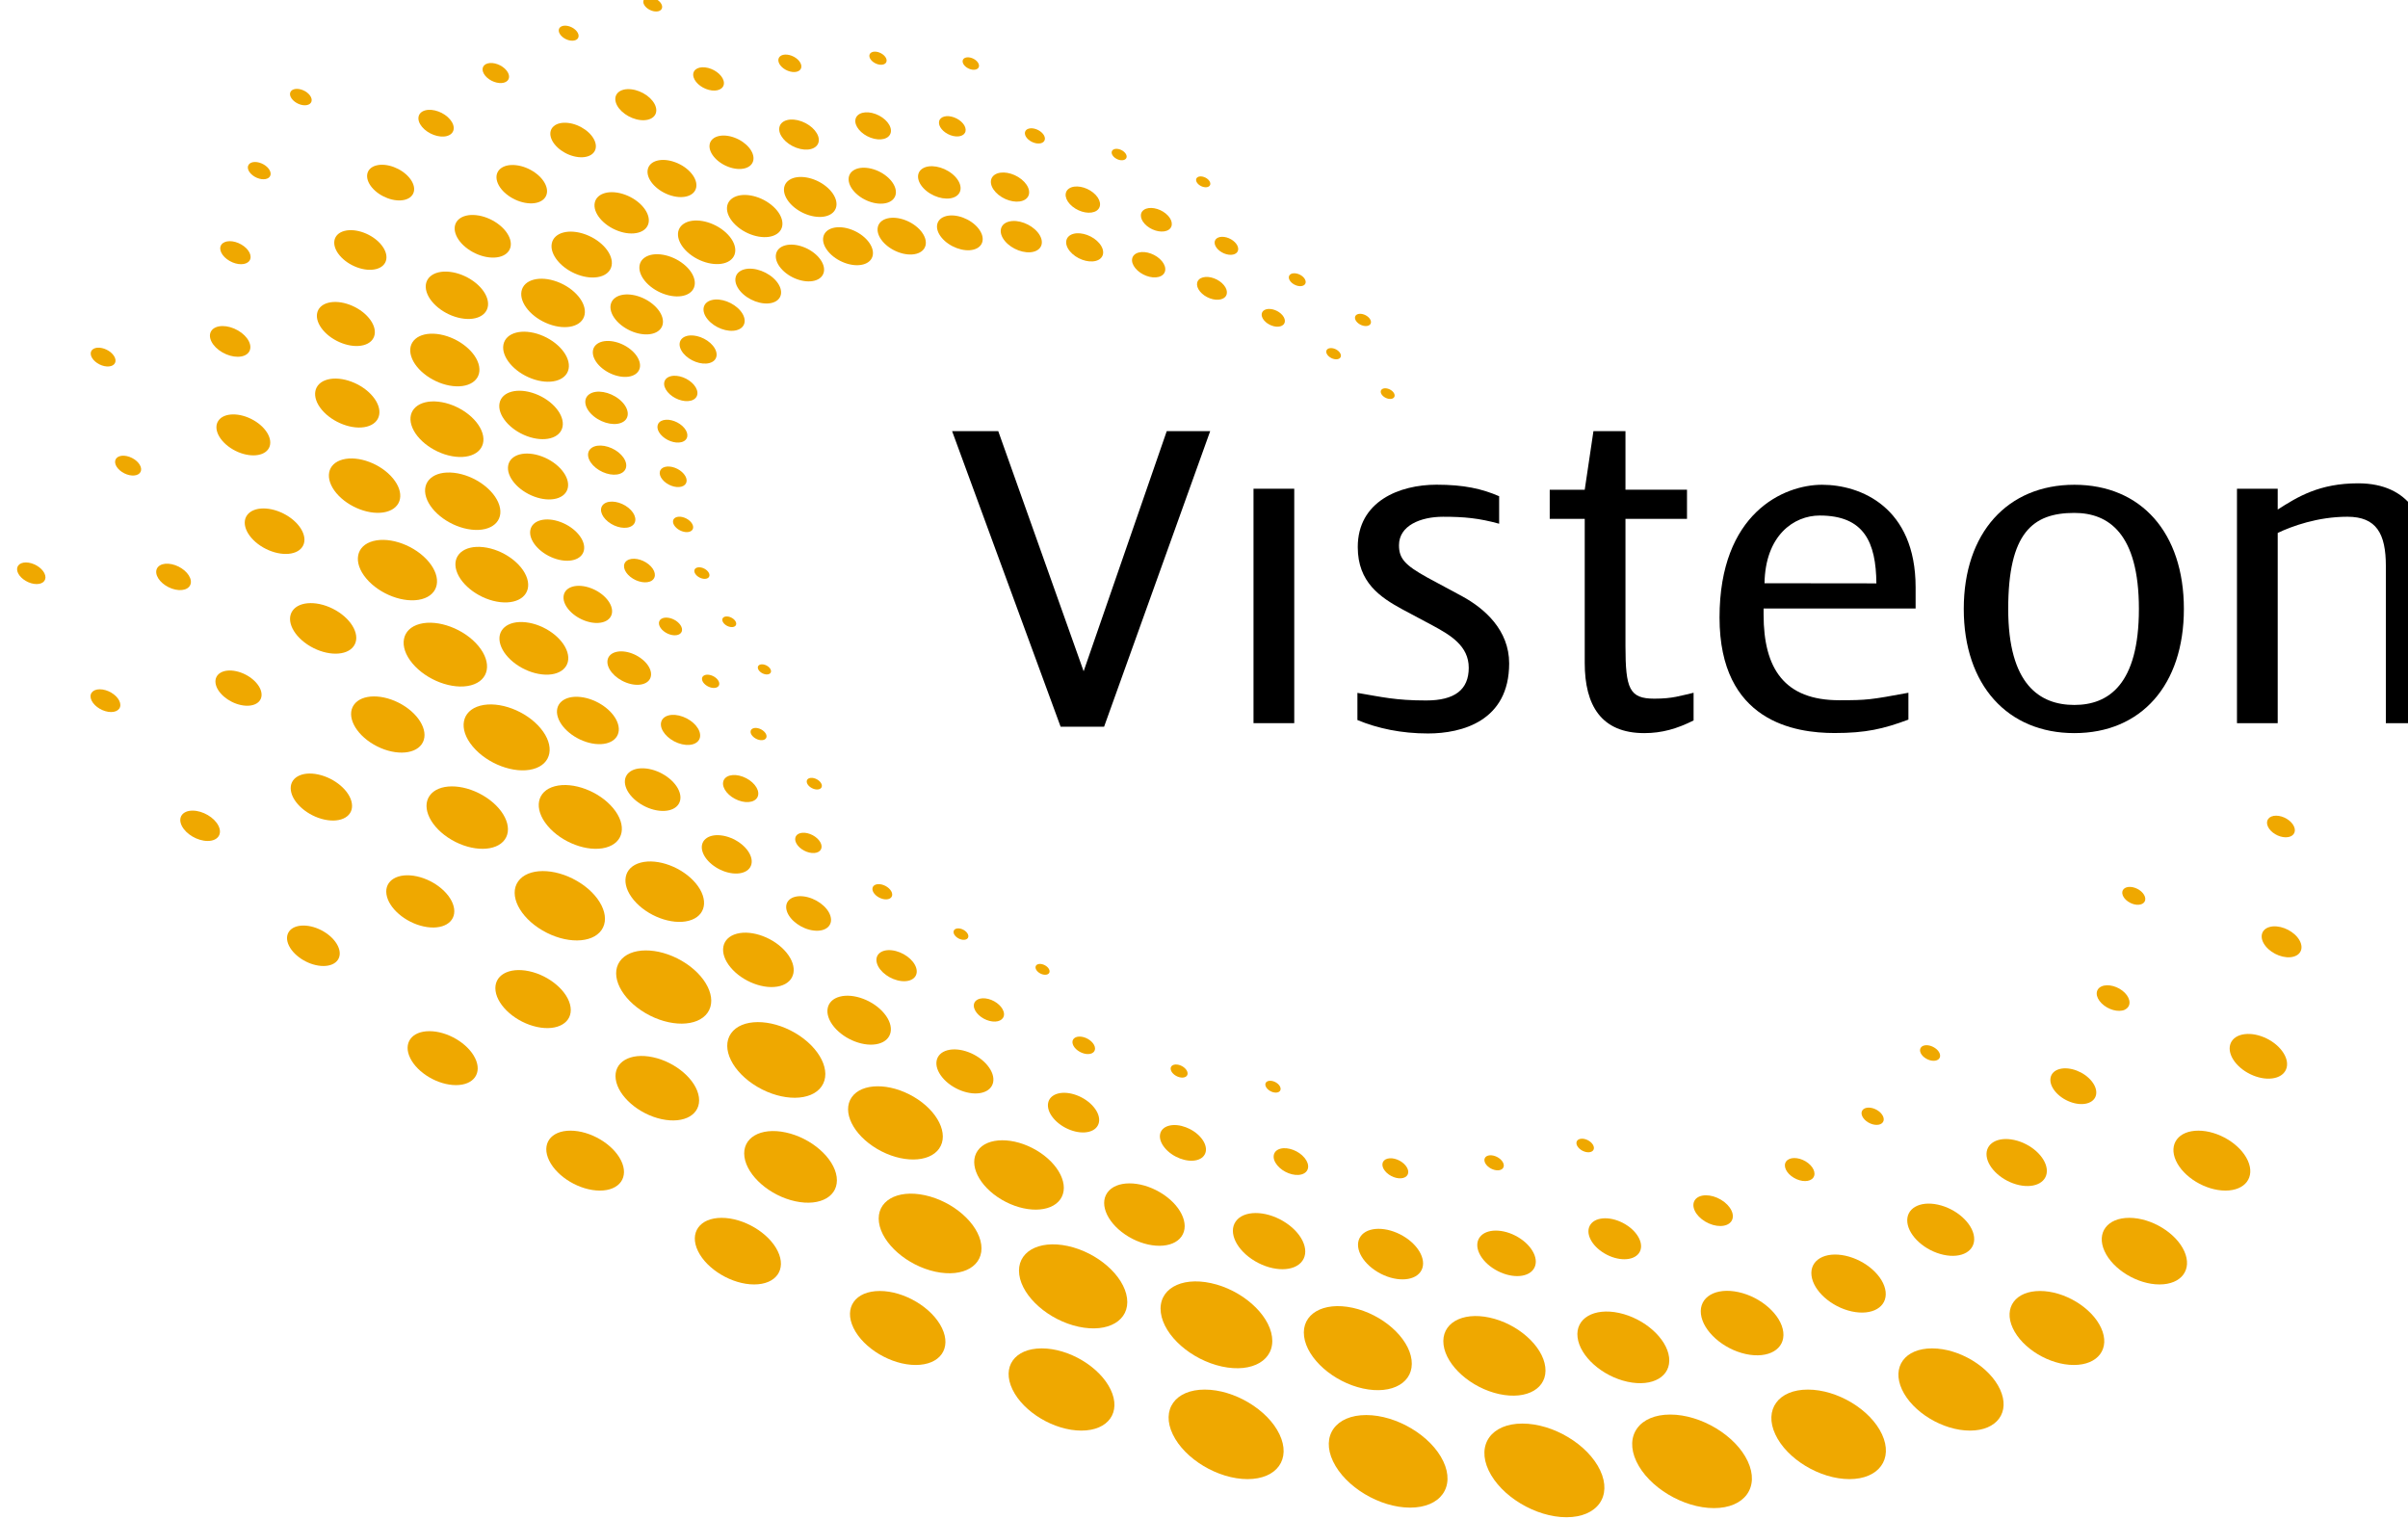 <?xml version="1.0" encoding="UTF-8"?>
<svg width="39.896mm" height="25.168mm" version="1.1" viewBox="0 0 39.896 25.168" xmlns="http://www.w3.org/2000/svg">
<title>Visteon logo</title>
<desc>American automotive electronics company</desc>
 <defs>
  <clipPath id="clipPath974">
   <path d="m0 926h2395v-926h-2395z"/>
  </clipPath>
  <clipPath id="clipPath980">
   <path d="M 0,926.04 H 2394.96 V 0 H 0 Z"/>
  </clipPath>
 </defs>
 <g transform="translate(-66.306 -12.235)">
  <g transform="matrix(.353 0 0 -.353 -383.767 86.233)" clip-path="url(#clipPath974)">
   <g clip-path="url(#clipPath980)">
    <g>
     <path d="m1333.828 175.685h1.912v11.003h-1.912z"/>
     <path d="m1385.671 186.942c-1.819 0-2.842-0.636-3.772-1.231v0.976h-1.912v-11.002h1.912v8.928c0.659 0.314 1.874 0.76 3.271 0.76 1.367 0 1.805-0.796 1.805-2.318v-7.37h1.912v3.101 4.8c0 1.565-0.741 3.356-3.216 3.356"/>
     <path d="m1349.374 186.641 0.409 2.751h1.503v-2.751h2.888v-1.366h-2.888v-5.957c0-2.021 0.184-2.483 1.356-2.483 0.869 0 1.218 0.138 1.841 0.277v-1.3c-0.768-0.384-1.477-0.594-2.313-0.594-2.02 0-2.796 1.299-2.796 3.295v6.762h-1.643v1.366h1.643"/>
     <path d="m1345.357 185.045v1.291c-0.804 0.349-1.647 0.541-2.94 0.541-1.735 0-3.696-0.778-3.696-2.927 0-1.659 1.055-2.358 2.097-2.925l1.399-0.746c0.843-0.455 1.713-0.959 1.713-1.995 0-1.028-0.657-1.534-1.999-1.534-1.442 0-2.086 0.165-3.226 0.356v-1.275c0.956-0.394 2.057-0.63 3.312-0.63 1.593 0 3.81 0.581 3.81 3.289 0 1.558-1.146 2.575-2.211 3.153l-1.628 0.876c-1.064 0.588-1.332 0.899-1.332 1.517 0 0.927 1.024 1.336 2.067 1.336 0.992 0 1.68-0.064 2.634-0.327"/>
     <path d="m1360.516 186.874c-1.805 0-4.815-1.331-4.815-6.23 0-4.9 3.557-5.422 5.398-5.422 1.466 0 2.292 0.192 3.467 0.63v1.26c-1.777-0.328-1.938-0.351-3.245-0.351-2.57 0-3.552 1.477-3.552 4.017v0.29h7.135v0.992c0 3.766-2.584 4.814-4.39 4.814zm-2.704-4.622c0.039 2.249 1.377 3.178 2.591 3.178 2.088 0 2.642-1.258 2.66-3.184l-5.251 6e-3"/>
     <path d="m1377.495 181.046c0-3.573-2.006-5.828-5.141-5.828-3.134 0-5.19 2.255-5.19 5.828s2.056 5.828 5.19 5.828c3.135 0 5.141-2.255 5.141-5.828zm-8.245 0c0-3.545 1.476-4.506 3.104-4.506 1.604 0 3.03 0.961 3.03 4.506 0 3.546-1.426 4.507-3.03 4.507-1.958 0-3.104-0.936-3.104-4.507"/>
     <path d="m1319.681 189.392 5.094-13.874h2.04l4.98 13.874h-2.039l-3.901-11.271-4.008 11.271h-2.166"/>
    </g>
    <g fill="#efa800">
     <path d="m1348.518 138.416c1.444 1e-3 2.152 0.985 1.582 2.199-0.571 1.214-2.206 2.198-3.654 2.197-1.447 0-2.156-0.984-1.582-2.198s2.21-2.198 3.654-2.198"/>
     <path d="m1341.18 138.867c1.428 0 2.124 0.973 1.556 2.173s-2.189 2.172-3.619 2.172c-1.431 0-2.128-0.974-1.556-2.173 0.571-1.2 2.191-2.173 3.619-2.172"/>
     <path d="m1333.548 140.205c1.382 1e-3 2.053 0.942 1.5 2.102-0.554 1.161-2.125 2.101-3.51 2.1-1.384 0-2.056-0.941-1.499-2.101 0.557-1.161 2.127-2.101 3.509-2.101"/>
     <path d="m1325.748 142.482c1.27 1e-3 1.884 0.865 1.372 1.93-0.512 1.066-1.959 1.93-3.232 1.929-1.272 0-1.887-0.864-1.372-1.93 0.514-1.066 1.961-1.929 3.232-1.929"/>
     <path d="m1317.971 145.562c1.145 0 1.697 0.778 1.233 1.737s-1.771 1.737-2.917 1.736c-1.147 0-1.699-0.778-1.233-1.737s1.772-1.736 2.917-1.736"/>
     <path d="m1310.389 149.342c1.033 0 1.529 0.7 1.109 1.563-0.421 0.863-1.599 1.563-2.633 1.563s-1.531-0.701-1.109-1.563c0.422-0.864 1.601-1.563 2.633-1.563"/>
     <path d="m1303.148 153.747c0.931 0 1.378 0.63 0.998 1.407s-1.444 1.406-2.377 1.406-1.379-0.63-0.998-1.407c0.382-0.777 1.446-1.407 2.377-1.406"/>
     <path d="m1296.395 158.697c0.839 0 1.242 0.568 0.898 1.267s-1.304 1.266-2.145 1.265c-0.841 0-1.244-0.567-0.899-1.266 0.345-0.7 1.306-1.266 2.146-1.266"/>
     <path d="m1290.173 164.288c0.632 0 0.934 0.425 0.675 0.949-0.258 0.525-0.981 0.95-1.613 0.949-0.633 0-0.935-0.425-0.676-0.949 0.26-0.524 0.982-0.949 1.614-0.949"/>
     <path d="m1284.74 170.156c0.475 0 0.703 0.319 0.508 0.712s-0.738 0.712-1.214 0.712c-0.475 0-0.703-0.319-0.508-0.712 0.195-0.394 0.738-0.712 1.214-0.712"/>
     <path d="m1280.208 176.207c0.358 0 0.529 0.239 0.383 0.534s-0.555 0.534-0.913 0.534c-0.357 0-0.528-0.239-0.382-0.534 0.147-0.296 0.555-0.534 0.912-0.534"/>
     <path d="m1276.714 182.213c0.34 0 0.504 0.227 0.365 0.507-0.139 0.281-0.528 0.508-0.869 0.508-0.34 0-0.504-0.228-0.365-0.508s0.528-0.507 0.869-0.507"/>
     <path d="m1355.437 138.844c-1.443 1e-3 -3.073 0.984-3.641 2.196-0.567 1.213 0.145 2.195 1.591 2.195 1.446-1e-3 3.076-0.984 3.64-2.196 0.565-1.213-0.147-2.195-1.59-2.195"/>
     <path d="m1361.796 140.205c-1.382 1e-3 -2.94 0.942-3.478 2.102-0.54 1.161 0.146 2.101 1.53 2.1 1.385 0 2.943-0.941 3.479-2.101 0.537-1.161-0.149-2.101-1.531-2.101"/>
     <path d="m1367.454 142.482c-1.27 1e-3 -2.699 0.865-3.191 1.93-0.491 1.066 0.143 1.93 1.415 1.929 1.274 0 2.702-0.864 3.191-1.93s-0.145-1.929-1.415-1.929"/>
     <path d="m1372.33 145.562c-1.146 0-2.43 0.778-2.869 1.737-0.44 0.959 0.134 1.737 1.282 1.736 1.147 0 2.432-0.778 2.869-1.737s-0.137-1.736-1.282-1.736"/>
     <path d="m1376.351 149.342c-1.033 0-2.188 0.7-2.58 1.563-0.393 0.863 0.127 1.563 1.161 1.563s2.189-0.701 2.581-1.563c0.391-0.864-0.129-1.563-1.162-1.563"/>
     <path d="m1379.444 153.747c-0.932 0-1.971 0.63-2.323 1.407-0.351 0.777 0.12 1.406 1.053 1.406 0.932 0 1.972-0.63 2.323-1.407 0.35-0.777-0.121-1.407-1.053-1.406"/>
     <path d="m1382.644 164.727c0.412 0.115 0.494 0.519 0.184 0.904-0.311 0.384-0.897 0.603-1.31 0.488-0.412-0.115-0.494-0.52-0.183-0.904 0.311-0.385 0.897-0.604 1.309-0.488"/>
     <path d="m1381.641 159.011c0.652 0.084 0.89 0.617 0.531 1.19-0.358 0.574-1.178 0.971-1.83 0.887s-0.89-0.617-0.531-1.191c0.359-0.573 1.179-0.97 1.83-0.886"/>
     <path d="m1382.277 170.328c0.339 0 0.512 0.228 0.387 0.508s-0.501 0.507-0.84 0.507-0.512-0.227-0.387-0.507c0.126-0.281 0.501-0.508 0.84-0.508"/>
     <path d="m1337.285 193.227c-0.092-0.095-0.031-0.261 0.136-0.372 0.166-0.111 0.375-0.124 0.467-0.03s0.031 0.26-0.135 0.371-0.376 0.124-0.468 0.031"/>
     <path d="m1314.088 198.926c-0.515-0.136-0.616-0.63-0.224-1.103 0.391-0.473 1.125-0.746 1.64-0.61s0.616 0.63 0.225 1.104c-0.39 0.473-1.125 0.746-1.641 0.609"/>
     <path d="m1316.632 199.372c-0.499-0.131-0.597-0.609-0.219-1.067s1.089-0.722 1.587-0.591c0.499 0.132 0.597 0.61 0.22 1.068-0.378 0.458-1.089 0.722-1.588 0.59"/>
     <path d="m1319.398 199.483c-0.473-0.125-0.566-0.578-0.209-1.011 0.357-0.434 1.031-0.685 1.503-0.56 0.473 0.125 0.566 0.578 0.209 1.011-0.357 0.434-1.03 0.685-1.503 0.56"/>
     <path d="m1322.348 199.226c-0.426-0.112-0.511-0.52-0.19-0.911 0.321-0.39 0.927-0.615 1.352-0.503 0.425 0.113 0.51 0.52 0.189 0.911-0.321 0.39-0.926 0.615-1.351 0.503"/>
     <path d="m1325.381 198.653c-0.383-0.101-0.46-0.468-0.171-0.82 0.289-0.351 0.832-0.553 1.216-0.452 0.382 0.101 0.459 0.468 0.171 0.819s-0.833 0.554-1.216 0.453"/>
     <path d="m1328.438 197.774c-0.345-0.091-0.415-0.421-0.155-0.737 0.259-0.316 0.748-0.499 1.093-0.408 0.344 0.091 0.414 0.421 0.155 0.738-0.259 0.316-0.749 0.498-1.093 0.407"/>
     <path d="m1331.456 196.608c-0.31-0.082-0.372-0.379-0.139-0.663 0.233-0.285 0.673-0.449 0.983-0.367 0.309 0.082 0.372 0.379 0.14 0.663-0.233 0.285-0.673 0.449-0.984 0.367"/>
     <path d="m1334.428 195.11c-0.24-0.063-0.289-0.294-0.109-0.515 0.181-0.222 0.523-0.35 0.764-0.286s0.29 0.295 0.109 0.516-0.522 0.349-0.764 0.285"/>
     <path d="m1311.854 198.111c0.499 0.132 1.21-0.133 1.589-0.591 0.378-0.458 0.28-0.936-0.218-1.067-0.498-0.132-1.209 0.133-1.587 0.591-0.379 0.458-0.283 0.935 0.216 1.067"/>
     <path d="m1309.932 196.985c0.472 0.124 1.146-0.127 1.505-0.561 0.358-0.434 0.267-0.886-0.205-1.011-0.471-0.124-1.145 0.127-1.504 0.56-0.359 0.434-0.268 0.887 0.204 1.012"/>
     <path d="m1308.394 195.541c0.424 0.113 1.03-0.113 1.354-0.504 0.323-0.39 0.242-0.797-0.182-0.909-0.425-0.113-1.031 0.113-1.354 0.504-0.324 0.39-0.242 0.798 0.182 0.909"/>
     <path d="m1307.233 193.858c0.381 0.101 0.927-0.102 1.218-0.453 0.291-0.352 0.218-0.719-0.163-0.819-0.381-0.101-0.926 0.102-1.218 0.453-0.291 0.352-0.219 0.718 0.163 0.819"/>
     <path d="m1306.472 191.967c0.343 0.091 0.834-0.092 1.096-0.408 0.262-0.317 0.197-0.647-0.146-0.737-0.343-0.091-0.833 0.092-1.095 0.408-0.263 0.316-0.198 0.646 0.145 0.737"/>
     <path d="m1306.126 189.906c0.308 0.081 0.749-0.083 0.986-0.368 0.236-0.284 0.177-0.581-0.131-0.663s-0.749 0.083-0.985 0.367c-0.236 0.285-0.178 0.582 0.13 0.664"/>
     <path d="m1306.205 187.712c0.277 0.074 0.674-0.074 0.886-0.33 0.213-0.256 0.161-0.524-0.116-0.597-0.277-0.074-0.674 0.074-0.886 0.331-0.213 0.256-0.161 0.523 0.116 0.596"/>
     <path d="m1306.766 185.361c0.208 0.056 0.505-0.056 0.665-0.248 0.159-0.192 0.12-0.392-0.087-0.448-0.208-0.055-0.505 0.056-0.664 0.248-0.16 0.192-0.121 0.393 0.086 0.448"/>
     <path d="m1307.722 182.99c0.155 0.042 0.378-0.041 0.498-0.186 0.119-0.144 0.09-0.294-0.065-0.335-0.155-0.042-0.378 0.041-0.498 0.185s-0.091 0.295 0.065 0.336"/>
     <path d="m1339.84 191.343c-0.087-0.09-0.03-0.248 0.128-0.353s0.357-0.118 0.444-0.029c0.087 0.09 0.03 0.248-0.128 0.353s-0.357 0.118-0.444 0.029"/>
     <path d="m1308.934 180.635c-0.085-0.09-0.024-0.247 0.135-0.353 0.16-0.105 0.357-0.118 0.442-0.028 0.085 0.089 0.025 0.247-0.134 0.352-0.16 0.106-0.358 0.118-0.443 0.029"/>
     <path d="m1310.599 178.39c-0.08-0.085-0.023-0.235 0.128-0.335s0.339-0.112 0.419-0.027c0.081 0.085 0.024 0.235-0.127 0.335s-0.339 0.112-0.42 0.027"/>
     <path d="m1307.08 199.12c-0.442-0.3-0.318-0.931 0.278-1.41 0.597-0.479 1.439-0.623 1.882-0.323s0.319 0.932-0.277 1.41c-0.596 0.479-1.439 0.624-1.883 0.323"/>
     <path d="m1309.373 200.325c-0.43-0.291-0.311-0.901 0.266-1.365 0.576-0.463 1.391-0.603 1.821-0.312 0.43 0.29 0.311 0.901-0.265 1.364-0.577 0.464-1.393 0.604-1.822 0.313"/>
     <path d="m1312.035 201.177c-0.408-0.275-0.295-0.854 0.25-1.293 0.546-0.439 1.318-0.572 1.726-0.296 0.408 0.275 0.296 0.854-0.249 1.293-0.546 0.439-1.319 0.571-1.727 0.296"/>
     <path d="m1315.045 201.625c-0.367-0.247-0.267-0.768 0.224-1.163 0.49-0.395 1.186-0.514 1.553-0.267 0.368 0.248 0.268 0.769-0.222 1.164-0.491 0.395-1.187 0.514-1.555 0.266"/>
     <path d="m1318.283 201.709c-0.331-0.223-0.242-0.692 0.199-1.048 0.441-0.355 1.067-0.462 1.398-0.239s0.242 0.692-0.199 1.047-1.067 0.463-1.398 0.24"/>
     <path d="m1321.681 201.425c-0.298-0.201-0.218-0.623 0.178-0.943 0.397-0.32 0.96-0.416 1.258-0.216 0.298 0.201 0.219 0.623-0.178 0.943-0.396 0.32-0.959 0.417-1.258 0.216"/>
     <path d="m1325.173 200.78c-0.269-0.181-0.198-0.561 0.159-0.849 0.356-0.288 0.862-0.375 1.131-0.194 0.268 0.181 0.197 0.561-0.159 0.848-0.356 0.288-0.863 0.375-1.131 0.195"/>
     <path d="m1328.688 199.781c-0.242-0.162-0.178-0.504 0.141-0.763 0.321-0.259 0.776-0.337 1.018-0.175 0.242 0.163 0.179 0.505-0.142 0.764-0.32 0.259-0.776 0.337-1.017 0.174"/>
     <path d="m1305.26 197.543c0.429 0.291 1.244 0.15 1.821-0.314 0.577-0.463 0.696-1.074 0.269-1.364-0.429-0.29-1.244-0.15-1.821 0.313s-0.698 1.075-0.269 1.365"/>
     <path d="m1303.888 195.664c0.406 0.275 1.178 0.142 1.724-0.297 0.547-0.439 0.662-1.018 0.256-1.293-0.405-0.275-1.176-0.142-1.723 0.297s-0.662 1.017-0.257 1.293"/>
     <path d="m1303.035 193.495c0.365 0.248 1.059 0.128 1.551-0.267s0.596-0.916 0.232-1.163c-0.364-0.248-1.058-0.128-1.55 0.267s-0.597 0.916-0.233 1.163"/>
     <path d="m1302.66 191.128c0.327 0.223 0.952 0.115 1.394-0.24 0.443-0.356 0.537-0.825 0.211-1.047-0.328-0.223-0.952-0.116-1.394 0.24-0.443 0.356-0.538 0.825-0.211 1.047"/>
     <path d="m1302.77 188.61c0.294 0.201 0.855 0.103 1.254-0.216 0.398-0.321 0.483-0.742 0.189-0.943-0.293-0.2-0.854-0.103-1.253 0.216-0.398 0.321-0.484 0.743-0.19 0.943"/>
     <path d="m1303.36 185.99c0.264 0.18 0.768 0.093 1.127-0.195s0.435-0.668 0.171-0.848c-0.263-0.181-0.768-0.093-1.126 0.195-0.359 0.287-0.436 0.667-0.172 0.848"/>
     <path d="m1304.423 183.317c0.237 0.163 0.691 0.085 1.014-0.175 0.322-0.259 0.391-0.601 0.154-0.763s-0.69-0.084-1.013 0.175c-0.322 0.259-0.391 0.601-0.155 0.763"/>
     <path d="m1306.026 180.576c0.178 0.122 0.518 0.063 0.759-0.132 0.242-0.194 0.294-0.45 0.117-0.572-0.178-0.122-0.517-0.063-0.759 0.131-0.242 0.195-0.294 0.451-0.117 0.573"/>
     <path d="m1308.021 177.913c0.132 0.091 0.387 0.047 0.568-0.098 0.181-0.147 0.22-0.339 0.087-0.43s-0.387-0.047-0.568 0.099c-0.181 0.145-0.22 0.338-0.087 0.429"/>
     <path d="m1332.664 197.672c0.3-0.039 0.495 0.115 0.436 0.346-0.058 0.23-0.35 0.449-0.65 0.488s-0.496-0.116-0.437-0.346 0.351-0.449 0.651-0.488"/>
     <path d="m1335.901 196.21c0.219-0.051 0.387 0.036 0.376 0.195-0.01 0.159-0.196 0.33-0.414 0.381-0.219 0.052-0.388-0.035-0.377-0.195 0.011-0.159 0.197-0.329 0.415-0.381"/>
     <path d="m1338.983 194.337c0.208-0.049 0.368 0.034 0.358 0.185s-0.187 0.313-0.394 0.362c-0.208 0.049-0.368-0.034-0.357-0.185 0.01-0.151 0.186-0.313 0.393-0.362"/>
     <path d="m1313.237 172.585c0.195-0.046 0.344 0.032 0.332 0.176-0.013 0.143-0.182 0.298-0.378 0.344s-0.345-0.032-0.332-0.176c0.012-0.143 0.181-0.297 0.378-0.344"/>
     <path d="m1310.622 174.9c0.206-0.049 0.363 0.033 0.35 0.185-0.013 0.151-0.192 0.313-0.398 0.362-0.207 0.049-0.364-0.034-0.351-0.185 0.014-0.151 0.193-0.313 0.399-0.362"/>
     <path d="m1298.623 193.453c-0.11-0.567 0.485-1.281 1.329-1.596s1.619-0.11 1.73 0.457c0.112 0.567-0.483 1.282-1.327 1.597-0.846 0.314-1.621 0.109-1.732-0.458"/>
     <path d="m1299.471 195.96c-0.108-0.549 0.467-1.241 1.285-1.545 0.818-0.305 1.569-0.107 1.677 0.442 0.109 0.549-0.466 1.241-1.284 1.545s-1.569 0.106-1.678-0.442"/>
     <path d="m1300.892 198.2c-0.103-0.52 0.442-1.175 1.216-1.464 0.776-0.288 1.488-0.1 1.592 0.42s-0.44 1.175-1.216 1.464c-0.775 0.288-1.488 0.1-1.592-0.42"/>
     <path d="m1302.908 200.107c-0.094-0.468 0.396-1.058 1.094-1.317 0.697-0.26 1.339-0.091 1.434 0.377 0.094 0.468-0.395 1.058-1.093 1.317-0.698 0.26-1.34 0.091-1.435-0.377"/>
     <path d="m1305.396 201.671c-0.086-0.421 0.354-0.952 0.982-1.186 0.628-0.233 1.207-0.081 1.292 0.34 0.086 0.421-0.353 0.952-0.982 1.185-0.628 0.234-1.207 0.082-1.292-0.339"/>
     <path d="m1308.304 202.86c-0.077-0.379 0.318-0.857 0.883-1.067s1.086-0.073 1.164 0.306-0.316 0.857-0.882 1.067c-0.565 0.21-1.087 0.073-1.165-0.306"/>
     <path d="m1311.575 203.653c-0.071-0.342 0.284-0.772 0.793-0.961 0.508-0.189 0.978-0.066 1.049 0.275s-0.284 0.771-0.793 0.96c-0.508 0.19-0.978 0.067-1.049-0.274"/>
     <path d="m1315.146 204.027c-0.064-0.307 0.255-0.694 0.712-0.864 0.458-0.17 0.881-0.06 0.945 0.247 0.065 0.307-0.254 0.694-0.712 0.865-0.457 0.17-0.88 0.059-0.945-0.248"/>
     <path d="m1319.071 203.93c-0.049-0.231 0.189-0.521 0.532-0.649 0.343-0.127 0.66-0.044 0.709 0.186s-0.19 0.52-0.533 0.648c-0.342 0.128-0.66 0.045-0.708-0.185"/>
     <path d="m1323.102 203.421c-0.037-0.173 0.142-0.391 0.399-0.486 0.257-0.096 0.495-0.034 0.532 0.139s-0.142 0.39-0.399 0.486-0.495 0.033-0.532-0.139"/>
     <path d="m1327.173 202.502c-0.027-0.129 0.106-0.292 0.298-0.364 0.193-0.072 0.371-0.025 0.4 0.105 0.027 0.129-0.106 0.292-0.299 0.364s-0.371 0.025-0.399-0.105"/>
     <path d="m1298.44 190.702c0.107 0.549 0.856 0.747 1.673 0.442s1.391-0.997 1.285-1.545c-0.108-0.549-0.856-0.747-1.673-0.442-0.816 0.305-1.392 0.997-1.285 1.545"/>
     <path d="m1298.847 187.785c0.101 0.52 0.809 0.707 1.583 0.418 0.773-0.288 1.318-0.944 1.217-1.463-0.101-0.52-0.809-0.708-1.582-0.419s-1.318 0.944-1.218 1.464"/>
     <path d="m1299.886 184.748c0.09 0.467 0.727 0.636 1.422 0.376s1.185-0.85 1.095-1.317c-0.091-0.468-0.727-0.637-1.421-0.377-0.695 0.26-1.186 0.85-1.096 1.318"/>
     <path d="m1301.452 181.683c0.08 0.421 0.652 0.572 1.277 0.338 0.625-0.233 1.065-0.764 0.985-1.185-0.081-0.421-0.653-0.573-1.277-0.339-0.625 0.234-1.066 0.765-0.985 1.186"/>
     <path d="m1303.511 178.651c0.072 0.379 0.586 0.515 1.148 0.305 0.561-0.211 0.958-0.688 0.885-1.067-0.072-0.379-0.586-0.516-1.147-0.305-0.561 0.21-0.958 0.688-0.886 1.067"/>
     <path d="m1306.021 175.712c0.065 0.341 0.526 0.464 1.031 0.274 0.505-0.189 0.861-0.619 0.797-0.96-0.066-0.341-0.527-0.464-1.032-0.275-0.504 0.19-0.861 0.62-0.796 0.961"/>
     <path d="m1308.936 172.924c0.059 0.307 0.473 0.417 0.927 0.247 0.453-0.171 0.774-0.557 0.715-0.864-0.058-0.307-0.473-0.418-0.926-0.247-0.454 0.17-0.775 0.557-0.716 0.864"/>
     <path d="m1312.321 170.297c0.044 0.23 0.355 0.313 0.694 0.185 0.34-0.128 0.58-0.418 0.536-0.648s-0.354-0.313-0.694-0.185c-0.34 0.127-0.58 0.418-0.536 0.648"/>
     <path d="m1315.945 167.946c0.033 0.172 0.266 0.235 0.521 0.139 0.254-0.096 0.434-0.314 0.401-0.487-0.033-0.172-0.266-0.235-0.52-0.138-0.255 0.095-0.435 0.313-0.402 0.486"/>
     <path d="m1319.752 165.915c0.025 0.129 0.199 0.176 0.39 0.104 0.19-0.072 0.325-0.235 0.3-0.365-0.025-0.129-0.199-0.176-0.39-0.104s-0.325 0.235-0.3 0.365"/>
     <path d="m1331.136 201.215c-0.026-0.123 0.1-0.278 0.283-0.346s0.352-0.024 0.379 0.099c0.026 0.123-0.1 0.278-0.283 0.346-0.182 0.069-0.352 0.024-0.379-0.099"/>
     <path d="m1323.599 164.254c-0.024-0.123 0.104-0.278 0.285-0.346s0.346-0.024 0.37 0.099-0.104 0.278-0.285 0.346c-0.18 0.069-0.346 0.024-0.37-0.099"/>
     <path d="m1294.994 186.294c0.229-0.737 1.183-1.42 2.132-1.526 0.948-0.107 1.532 0.404 1.305 1.141-0.228 0.737-1.182 1.421-2.132 1.527-0.949 0.106-1.533-0.406-1.305-1.142"/>
     <path d="m1294.307 189.668c0.221-0.713 1.145-1.374 2.065-1.477 0.919-0.102 1.485 0.392 1.266 1.105-0.22 0.713-1.144 1.374-2.064 1.477s-1.488-0.392-1.267-1.105"/>
     <path d="m1294.293 192.905c0.209-0.676 1.085-1.302 1.957-1.399s1.41 0.371 1.203 1.047c-0.208 0.675-1.084 1.301-1.956 1.399-0.873 0.097-1.413-0.372-1.204-1.047"/>
     <path d="m1295.016 195.926c0.187-0.608 0.975-1.172 1.762-1.259 0.785-0.088 1.271 0.334 1.085 0.942-0.186 0.607-0.975 1.171-1.761 1.259-0.787 0.087-1.273-0.335-1.086-0.942"/>
     <path d="m1296.369 198.679c0.168-0.547 0.877-1.054 1.585-1.133 0.709-0.079 1.148 0.301 0.981 0.848-0.167 0.546-0.877 1.054-1.585 1.133-0.709 0.078-1.148-0.301-0.981-0.848"/>
     <path d="m1298.328 201.109c0.15-0.492 0.788-0.948 1.426-1.019s1.034 0.27 0.885 0.763c-0.149 0.492-0.788 0.949-1.426 1.02s-1.035-0.271-0.885-0.764"/>
     <path d="m1300.852 203.171c0.134-0.443 0.708-0.855 1.283-0.918 0.575-0.064 0.932 0.244 0.799 0.686-0.134 0.444-0.708 0.855-1.283 0.918-0.575 0.064-0.933-0.243-0.799-0.686"/>
     <path d="m1303.899 204.817c0.119-0.398 0.636-0.769 1.153-0.826 0.518-0.057 0.84 0.22 0.721 0.618-0.119 0.399-0.636 0.769-1.153 0.826-0.518 0.058-0.841-0.219-0.721-0.618"/>
     <path d="m1307.548 206c0.089-0.3 0.476-0.577 0.864-0.62 0.389-0.043 0.631 0.165 0.542 0.464s-0.476 0.576-0.864 0.619c-0.389 0.044-0.631-0.164-0.542-0.463"/>
     <path d="m1311.539 206.713c0.066-0.224 0.356-0.432 0.648-0.464 0.291-0.033 0.473 0.123 0.407 0.347-0.067 0.225-0.356 0.433-0.648 0.465-0.291 0.032-0.473-0.123-0.407-0.348"/>
     <path d="m1315.808 206.938c0.049-0.168 0.267-0.324 0.485-0.349 0.218-0.024 0.355 0.093 0.306 0.261s-0.267 0.324-0.485 0.349c-0.218 0.024-0.356-0.093-0.306-0.261"/>
     <path d="m1296.417 182.843c-0.221 0.712 0.344 1.207 1.262 1.103 0.916-0.103 1.839-0.764 2.059-1.477 0.219-0.713-0.345-1.207-1.261-1.104-0.917 0.103-1.839 0.765-2.06 1.478"/>
     <path d="m1298.481 179.373c-0.21 0.676 0.325 1.144 1.192 1.046 0.868-0.097 1.74-0.724 1.949-1.4 0.208-0.675-0.326-1.143-1.192-1.045-0.867 0.097-1.74 0.724-1.949 1.399"/>
     <path d="m1301.176 175.971c-0.189 0.607 0.291 1.029 1.071 0.941 0.779-0.088 1.563-0.652 1.751-1.26s-0.292-1.029-1.07-0.941c-0.779 0.088-1.563 0.652-1.752 1.26"/>
     <path d="m1304.359 172.71c-0.169 0.547 0.262 0.926 0.962 0.847 0.701-0.079 1.406-0.587 1.574-1.134 0.169-0.547-0.262-0.926-0.962-0.847-0.699 0.079-1.405 0.587-1.574 1.134"/>
     <path d="m1307.966 169.656c-0.152 0.493 0.235 0.834 0.864 0.763 0.63-0.071 1.263-0.528 1.414-1.021 0.152-0.492-0.235-0.833-0.864-0.762s-1.262 0.528-1.414 1.02"/>
     <path d="m1311.923 166.87c-0.137 0.443 0.211 0.75 0.777 0.686 0.565-0.065 1.135-0.475 1.27-0.919 0.136-0.443-0.212-0.75-0.777-0.686s-1.134 0.476-1.27 0.919"/>
     <path d="m1316.156 164.407c-0.123 0.399 0.191 0.676 0.699 0.618s1.02-0.428 1.141-0.827c0.122-0.399-0.191-0.675-0.699-0.617s-1.02 0.427-1.141 0.826"/>
     <path d="m1320.72 162.304c-0.091 0.299 0.144 0.506 0.525 0.463s0.763-0.321 0.854-0.62-0.144-0.506-0.525-0.463c-0.38 0.043-0.762 0.321-0.854 0.62"/>
     <path d="m1325.344 160.623c-0.068 0.224 0.107 0.38 0.393 0.348 0.285-0.033 0.572-0.241 0.639-0.465 0.068-0.225-0.108-0.38-0.393-0.348-0.285 0.033-0.572 0.241-0.639 0.465"/>
     <path d="m1329.95 159.402c-0.051 0.168 0.081 0.285 0.295 0.26 0.214-0.024 0.428-0.18 0.479-0.348 0.051-0.169-0.081-0.285-0.296-0.261-0.213 0.024-0.428 0.181-0.478 0.349"/>
     <path d="m1320.184 206.685c0.047-0.159 0.253-0.308 0.461-0.331 0.207-0.023 0.337 0.088 0.291 0.248-0.047 0.16-0.253 0.308-0.46 0.331-0.208 0.023-0.338-0.087-0.292-0.248"/>
     <path d="m1334.393 158.663c0.046-0.152 0.239-0.293 0.432-0.315s0.312 0.084 0.266 0.235c-0.045 0.152-0.238 0.293-0.431 0.315s-0.313-0.083-0.267-0.235"/>
     <path d="m1297.179 174.593c0.684-0.822 1.952-1.298 2.832-1.064 0.881 0.234 1.041 1.09 0.359 1.912-0.683 0.822-1.953 1.298-2.835 1.064-0.881-0.235-1.041-1.091-0.356-1.912"/>
     <path d="m1294.35 178.492c0.663-0.795 1.892-1.256 2.746-1.03 0.854 0.227 1.01 1.055 0.348 1.851-0.662 0.795-1.892 1.255-2.748 1.029-0.854-0.227-1.009-1.055-0.346-1.85"/>
     <path d="m1292.181 182.48c0.628-0.753 1.795-1.19 2.606-0.975 0.81 0.215 0.959 1 0.331 1.753s-1.795 1.19-2.607 0.974c-0.812-0.214-0.959-0.998-0.33-1.752"/>
     <path d="m1290.781 186.482c0.567-0.677 1.618-1.07 2.349-0.877 0.732 0.193 0.867 0.899 0.301 1.577-0.565 0.679-1.617 1.071-2.349 0.878-0.733-0.193-0.867-0.9-0.301-1.578"/>
     <path d="m1290.098 190.394c0.51-0.61 1.458-0.964 2.117-0.79 0.66 0.174 0.783 0.81 0.274 1.42s-1.457 0.964-2.118 0.79c-0.66-0.174-0.782-0.81-0.273-1.42"/>
     <path d="m1290.15 194.137c0.458-0.549 1.312-0.868 1.907-0.711s0.707 0.729 0.249 1.278-1.312 0.867-1.908 0.711c-0.596-0.157-0.707-0.729-0.248-1.278"/>
     <path d="m1290.935 197.638c0.413-0.494 1.182-0.781 1.719-0.639 0.537 0.141 0.638 0.655 0.226 1.15-0.412 0.494-1.182 0.78-1.719 0.639s-0.638-0.656-0.226-1.15"/>
     <path d="m1292.452 200.826c0.37-0.444 1.063-0.702 1.547-0.575 0.485 0.127 0.577 0.59 0.207 1.034-0.371 0.445-1.064 0.703-1.549 0.576-0.484-0.127-0.576-0.59-0.205-1.035"/>
     <path d="m1294.803 203.671c0.277-0.333 0.797-0.526 1.161-0.431s0.434 0.442 0.157 0.776-0.798 0.527-1.162 0.432-0.434-0.443-0.156-0.777"/>
     <path d="m1297.771 206.069c0.208-0.25 0.597-0.395 0.871-0.324 0.274 0.072 0.327 0.333 0.119 0.582-0.208 0.251-0.598 0.396-0.872 0.324-0.273-0.071-0.326-0.331-0.118-0.582"/>
     <path d="m1301.314 207.972c0.155-0.188 0.447-0.297 0.653-0.243 0.205 0.053 0.246 0.249 0.09 0.437-0.155 0.187-0.448 0.296-0.654 0.242-0.204-0.053-0.245-0.249-0.089-0.436"/>
     <path d="m1305.276 209.33c0.148-0.178 0.425-0.281 0.621-0.231 0.195 0.051 0.234 0.237 0.087 0.415-0.148 0.178-0.426 0.281-0.621 0.231-0.195-0.051-0.234-0.237-0.087-0.415"/>
     <path d="m1300.69 170.875c-0.661 0.795-0.506 1.623 0.346 1.849 0.853 0.226 2.079-0.235 2.738-1.03s0.503-1.623-0.348-1.849-2.076 0.235-2.736 1.03"/>
     <path d="m1304.736 167.388c-0.624 0.753-0.477 1.538 0.329 1.752s1.965-0.223 2.589-0.976c0.623-0.753 0.476-1.538-0.329-1.752s-1.964 0.223-2.589 0.976"/>
     <path d="m1309.28 164.227c-0.561 0.677-0.428 1.383 0.296 1.576s1.766-0.2 2.326-0.879c0.559-0.678 0.426-1.383-0.298-1.576-0.723-0.193-1.763 0.2-2.324 0.879"/>
     <path d="m1314.14 161.43c-0.503 0.611-0.383 1.246 0.268 1.419 0.651 0.174 1.587-0.18 2.089-0.79 0.503-0.61 0.383-1.246-0.268-1.419-0.65-0.174-1.585 0.18-2.089 0.79"/>
     <path d="m1319.223 159.057c-0.452 0.549-0.343 1.121 0.242 1.277 0.586 0.156 1.426-0.162 1.877-0.712 0.451-0.549 0.342-1.121-0.243-1.277-0.584-0.156-1.424 0.163-1.876 0.712"/>
     <path d="m1324.428 157.151c-0.405 0.494-0.307 1.009 0.22 1.15 0.527 0.14 1.282-0.146 1.687-0.641 0.404-0.494 0.306-1.009-0.22-1.149-0.527-0.141-1.282 0.146-1.687 0.64"/>
     <path d="m1329.658 155.757c-0.364 0.444-0.275 0.908 0.199 1.034 0.474 0.127 1.153-0.132 1.516-0.576 0.363-0.445 0.274-0.908-0.2-1.035-0.473-0.126-1.152 0.132-1.515 0.577"/>
     <path d="m1334.94 154.937c-0.272 0.333-0.204 0.681 0.151 0.776 0.356 0.094 0.864-0.099 1.135-0.433 0.272-0.333 0.205-0.68-0.151-0.776-0.355-0.094-0.863 0.099-1.135 0.433"/>
     <path d="m1340.002 154.665c-0.204 0.25-0.152 0.51 0.115 0.581 0.266 0.072 0.647-0.074 0.85-0.324 0.204-0.25 0.152-0.51-0.114-0.582-0.267-0.071-0.648 0.074-0.851 0.325"/>
     <path d="m1344.758 154.954c-0.152 0.188-0.113 0.383 0.087 0.437 0.2 0.053 0.486-0.056 0.638-0.243 0.152-0.188 0.113-0.384-0.088-0.437-0.2-0.053-0.485 0.056-0.637 0.243"/>
     <path d="m1349.068 155.776c0.137-0.169 0.395-0.267 0.575-0.219 0.181 0.048 0.216 0.225 0.079 0.394-0.136 0.169-0.394 0.268-0.575 0.219-0.181-0.048-0.216-0.225-0.079-0.394"/>
     <path d="m1310.547 158.613c1.173-0.687 2.519-0.678 3.007 0.021s-0.066 1.823-1.239 2.511c-1.174 0.687-2.522 0.678-3.011-0.021-0.488-0.699 0.069-1.823 1.243-2.511"/>
     <path d="m1305.291 162.075c1.138-0.665 2.442-0.656 2.915 0.021 0.472 0.676-0.066 1.764-1.203 2.429-1.139 0.666-2.446 0.657-2.919-0.02-0.473-0.676 0.069-1.764 1.207-2.43"/>
     <path d="m1300.459 165.955c1.08-0.631 2.319-0.622 2.767 0.019 0.448 0.64-0.063 1.671-1.144 2.301-1.081 0.631-2.321 0.622-2.77-0.019-0.448-0.64 0.066-1.671 1.147-2.301"/>
     <path d="m1296.193 170.208c0.975-0.567 2.092-0.559 2.496 0.017 0.404 0.577-0.057 1.505-1.032 2.072s-2.093 0.56-2.498-0.017c-0.404-0.577 0.06-1.505 1.034-2.072"/>
     <path d="m1292.536 174.682c0.879-0.511 1.887-0.504 2.251 0.015 0.365 0.519-0.051 1.354-0.93 1.865-0.879 0.51-1.888 0.503-2.252-0.016-0.365-0.519 0.052-1.354 0.931-1.864"/>
     <path d="m1289.566 179.287c0.793-0.459 1.701-0.454 2.031 0.014 0.329 0.467-0.046 1.218-0.839 1.678-0.792 0.459-1.702 0.453-2.031-0.014-0.33-0.467 0.047-1.218 0.839-1.678"/>
     <path d="m1287.344 183.933c0.715-0.413 1.534-0.408 1.832 0.013 0.297 0.42-0.04 1.096-0.754 1.51-0.715 0.413-1.535 0.408-1.833-0.013-0.297-0.42 0.041-1.096 0.755-1.51"/>
     <path d="m1285.929 188.53c0.644-0.373 1.384-0.367 1.653 0.011 0.268 0.378-0.035 0.987-0.679 1.359s-1.384 0.367-1.653-0.011 0.036-0.987 0.679-1.359"/>
     <path d="m1285.43 193.088c0.483-0.279 1.039-0.275 1.242 8e-3 0.202 0.285-0.025 0.741-0.509 1.02-0.483 0.279-1.039 0.275-1.242-8e-3 -0.202-0.284 0.026-0.741 0.509-1.02"/>
     <path d="m1285.768 197.381c0.362-0.21 0.78-0.207 0.933 6e-3 0.152 0.213-0.018 0.555-0.381 0.764-0.363 0.21-0.78 0.207-0.933-6e-3s0.018-0.555 0.381-0.764"/>
     <path d="m1286.954 201.329c0.272-0.157 0.586-0.155 0.701 5e-3 0.115 0.159-0.012 0.416-0.285 0.573-0.272 0.157-0.586 0.155-0.701-5e-3 -0.115-0.159 0.012-0.416 0.285-0.573"/>
     <path d="m1288.916 204.795c0.258-0.149 0.557-0.147 0.667 5e-3 0.11 0.151-0.01 0.395-0.269 0.545-0.259 0.149-0.558 0.147-0.668-5e-3s0.011-0.395 0.27-0.545"/>
     <path d="m1316.166 155.7c-1.132 0.666-1.668 1.754-1.195 2.429 0.473 0.676 1.777 0.685 2.91 0.019s1.666-1.754 1.192-2.43c-0.473-0.676-1.774-0.684-2.907-0.018"/>
     <path d="m1322.01 153.32c-1.071 0.632-1.576 1.662-1.127 2.302 0.449 0.641 1.683 0.648 2.754 0.018 1.07-0.631 1.573-1.662 1.124-2.302-0.45-0.64-1.68-0.648-2.751-0.018"/>
     <path d="m1327.975 151.577c-0.961 0.568-1.413 1.495-1.009 2.071 0.406 0.577 1.514 0.584 2.476 0.016 0.962-0.567 1.412-1.495 1.007-2.071-0.405-0.577-1.512-0.583-2.474-0.016"/>
     <path d="m1333.897 150.436c-0.863 0.511-1.268 1.345-0.902 1.864 0.365 0.519 1.362 0.525 2.226 0.014s1.267-1.345 0.901-1.864c-0.365-0.519-1.361-0.525-2.225-0.014"/>
     <path d="m1339.663 149.921c-0.776 0.46-1.138 1.211-0.808 1.678s1.227 0.472 2.003 0.012c0.776-0.459 1.137-1.211 0.807-1.678-0.33-0.466-1.226-0.472-2.002-0.012"/>
     <path d="m1345.164 150.041c-0.697 0.413-1.021 1.089-0.723 1.51 0.299 0.42 1.106 0.425 1.803 0.011s1.021-1.09 0.722-1.51c-0.298-0.42-1.105-0.425-1.802-0.011"/>
     <path d="m1350.296 150.801c-0.627 0.372-0.917 0.981-0.648 1.359 0.27 0.378 0.997 0.383 1.624 0.01 0.626-0.372 0.916-0.981 0.646-1.359s-0.996-0.383-1.622-0.01"/>
     <path d="m1355.033 152.291c-0.47 0.279-0.686 0.736-0.483 1.02 0.203 0.283 0.749 0.287 1.218 7e-3 0.469-0.279 0.685-0.735 0.482-1.019-0.203-0.283-0.748-0.287-1.217-8e-3"/>
     <path d="m1359.187 154.349c-0.353 0.209-0.514 0.551-0.361 0.764 0.154 0.213 0.563 0.215 0.915 6e-3 0.351-0.21 0.512-0.552 0.359-0.765s-0.562-0.215-0.913-5e-3"/>
     <path d="m1362.678 156.947c-0.263 0.157-0.384 0.414-0.268 0.573 0.115 0.16 0.423 0.162 0.686 5e-3 0.264-0.157 0.384-0.414 0.269-0.573-0.115-0.16-0.423-0.162-0.687-5e-3"/>
     <path d="m1365.394 159.943c0.237-0.141 0.515-0.14 0.62 5e-3 0.105 0.144 0 0.376-0.242 0.517-0.238 0.142-0.516 0.14-0.62-4e-3 -0.105-0.144 0-0.376 0.242-0.518"/>
     <path d="m1332.347 145.489c1.44-0.312 2.491 0.311 2.35 1.392s-1.424 2.211-2.866 2.523c-1.442 0.313-2.496-0.31-2.352-1.392 0.143-1.081 1.428-2.21 2.868-2.523"/>
     <path d="m1325.619 147.357c1.395-0.302 2.412 0.301 2.272 1.347-0.139 1.046-1.384 2.14-2.782 2.442-1.397 0.302-2.416-0.301-2.275-1.347 0.142-1.046 1.389-2.14 2.785-2.442"/>
     <path d="m1318.895 149.94c1.324-0.286 2.288 0.285 2.153 1.276-0.134 0.991-1.318 2.027-2.643 2.313-1.327 0.287-2.292-0.285-2.156-1.276 0.137-0.991 1.322-2.026 2.646-2.313"/>
     <path d="m1312.324 153.245c1.194-0.258 2.061 0.256 1.939 1.148-0.123 0.893-1.191 1.824-2.387 2.082s-2.065-0.256-1.941-1.148c0.125-0.892 1.194-1.825 2.389-2.082"/>
     <path d="m1306.05 157.099c1.077-0.232 1.859 0.231 1.747 1.034-0.112 0.802-1.076 1.642-2.155 1.873-1.078 0.232-1.861-0.23-1.748-1.033s1.079-1.642 2.156-1.874"/>
     <path d="m1300.199 161.427c0.972-0.209 1.677 0.208 1.575 0.93-0.101 0.722-0.972 1.477-1.944 1.686-0.973 0.209-1.679-0.207-1.576-0.93 0.102-0.723 0.974-1.477 1.945-1.686"/>
     <path d="m1294.887 166.142c0.877-0.188 1.513 0.187 1.421 0.838-0.092 0.65-0.878 1.329-1.755 1.517-0.878 0.188-1.514-0.187-1.421-0.837 0.092-0.651 0.878-1.33 1.755-1.518"/>
     <path d="m1290.229 171.158c0.791-0.169 1.365 0.168 1.281 0.753-0.082 0.586-0.791 1.197-1.582 1.366-0.792 0.17-1.366-0.168-1.282-0.753 0.083-0.585 0.792-1.197 1.583-1.366"/>
     <path d="m1286.302 176.535c0.595-0.127 1.026 0.126 0.964 0.565s-0.595 0.897-1.19 1.024-1.027-0.126-0.964-0.565c0.062-0.439 0.596-0.898 1.19-1.024"/>
     <path d="m1283.224 181.954c0.447-0.095 0.772 0.095 0.726 0.424-0.047 0.329-0.447 0.673-0.894 0.768-0.448 0.095-0.773-0.095-0.726-0.424s0.447-0.673 0.894-0.768"/>
     <path d="m1281.07 187.325c0.336-0.071 0.58 0.071 0.546 0.318-0.035 0.247-0.335 0.505-0.672 0.577-0.336 0.071-0.58-0.072-0.545-0.318 0.034-0.247 0.335-0.505 0.671-0.577"/>
     <path d="m1279.893 192.442c0.32-0.068 0.553 0.067 0.521 0.302-0.033 0.234-0.319 0.479-0.638 0.547-0.321 0.068-0.554-0.067-0.521-0.302 0.032-0.234 0.318-0.479 0.638-0.547"/>
     <path d="m1338.967 144.458c-1.391 0.303-2.63 1.397-2.765 2.443s0.886 1.648 2.28 1.345c1.394-0.302 2.631-1.396 2.764-2.442s-0.887-1.649-2.279-1.346"/>
     <path d="m1345.36 144.196c-1.318 0.287-2.488 1.323-2.612 2.314-0.125 0.991 0.844 1.562 2.164 1.275 1.319-0.288 2.488-1.324 2.61-2.315 0.123-0.991-0.845-1.561-2.162-1.274"/>
     <path d="m1351.382 144.774c-1.185 0.258-2.235 1.191-2.344 2.083-0.11 0.891 0.765 1.405 1.952 1.147 1.186-0.259 2.235-1.191 2.343-2.083 0.107-0.892-0.765-1.405-1.951-1.147"/>
     <path d="m1356.934 146.075c-1.067 0.233-2.01 1.072-2.106 1.875s0.693 1.265 1.761 1.032c1.068-0.232 2.01-1.072 2.104-1.874 0.095-0.803-0.693-1.265-1.759-1.033"/>
     <path d="m1361.908 148.075c-0.961 0.209-1.807 0.965-1.891 1.687-0.084 0.723 0.628 1.138 1.589 0.929s1.807-0.964 1.89-1.687c0.083-0.722-0.628-1.138-1.588-0.929"/>
     <path d="m1366.214 150.733c-0.865 0.188-1.625 0.868-1.698 1.518-0.074 0.65 0.569 1.024 1.434 0.836 0.866-0.188 1.626-0.868 1.698-1.518 0.073-0.65-0.569-1.025-1.434-0.836"/>
     <path d="m1369.764 154.004c-0.78 0.17-1.463 0.782-1.528 1.367-0.063 0.585 0.517 0.922 1.296 0.752 0.78-0.169 1.463-0.781 1.527-1.366s-0.517-0.922-1.295-0.753"/>
     <path d="m1374.714 162.235c0.303 0.136 0.306 0.491 0.01 0.794-0.299 0.302-0.789 0.437-1.092 0.302-0.303-0.136-0.305-0.491 0-0.794 0.301-0.302 0.789-0.437 1.092-0.302"/>
     <path d="m1372.951 157.84c0.477 0.128 0.575 0.593 0.219 1.038-0.356 0.446-1.032 0.702-1.509 0.574s-0.574-0.593-0.218-1.038c0.357-0.445 1.032-0.702 1.508-0.574"/>
     <path d="m1375.185 167.177c0.298-0.064 0.521 0.064 0.498 0.287s-0.283 0.455-0.581 0.52c-0.298 0.064-0.521-0.064-0.498-0.287s0.283-0.456 0.581-0.52"/>
    </g>
   </g>
  </g>
 </g>
</svg>